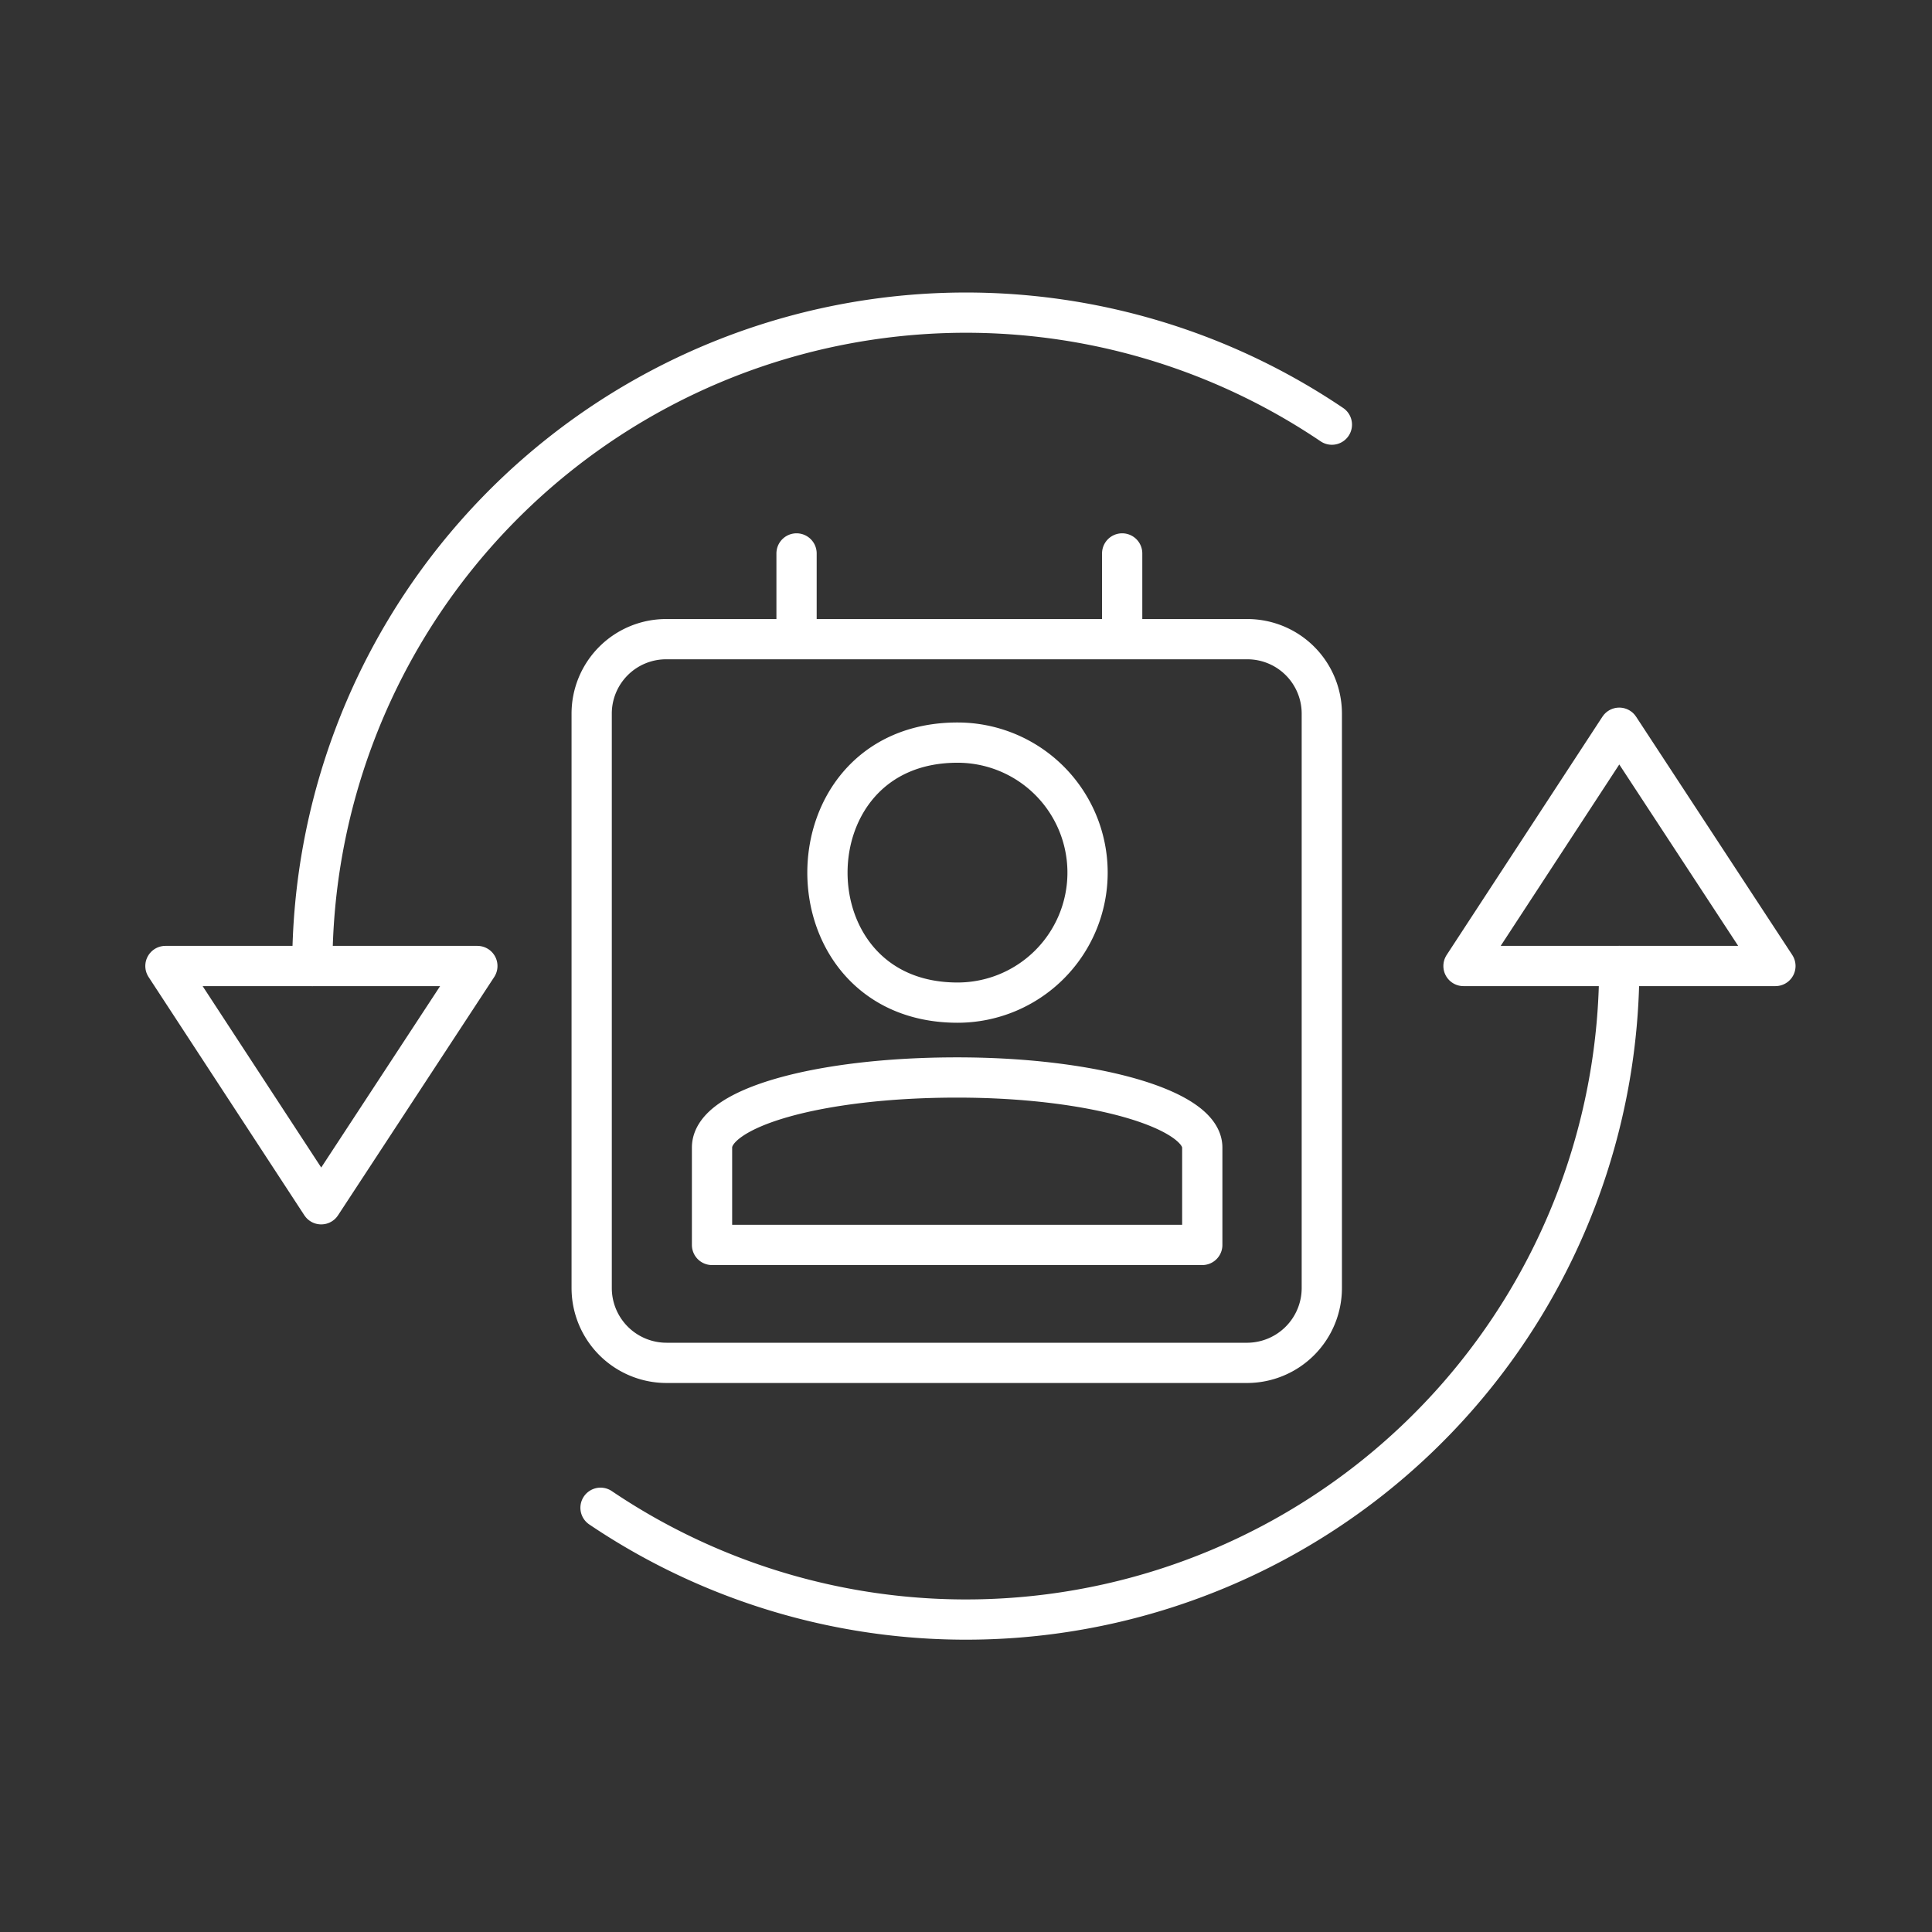 <svg viewBox="0 0 48 48" xmlns="http://www.w3.org/2000/svg">
 <rect x="0" y="0" width="48" height="48" fill="#333333" stroke="none"/>
 <defs>
  <style>.a{fill:none;stroke:#fff;stroke-linecap:round;stroke-linejoin:round;}</style>
 </defs>
 <path class="a" d="M27.88,13.75v2.13H19.79V13.75m0,2.13H16.56a1.85,1.85,0,0,0-1.86,1.86V32a1.86,1.86,0,0,0,1.86,1.86H31A1.86,1.86,0,0,0,32.84,32V17.74A1.85,1.85,0,0,0,31,15.88h-3.1m-4.11,2.57a3.23,3.23,0,0,1,0,6.46c-4.31,0-4.31-6.46,0-6.46Zm0,8.32c3.38,0,6.08.79,6.08,1.74v2.42H17.69V28.51c0-1,2.7-1.74,6.08-1.74Zm0-.68"/>
 <path class="a" d="M33.09,10.55A16.24,16.24,0,0,0,7.76,24"/>
 <path class="a" d="M14.92,37.46A16.23,16.23,0,0,0,40.23,24"/>
 <polygon class="a" points="9.04 24 11.86 24 7.98 29.92 4.11 24 4.11 24 6.93 24"/>
 <polygon class="a" points="39.18 24 36.36 24 40.23 18.08 44.11 24 44.11 24 41.29 24"/>
</svg>
